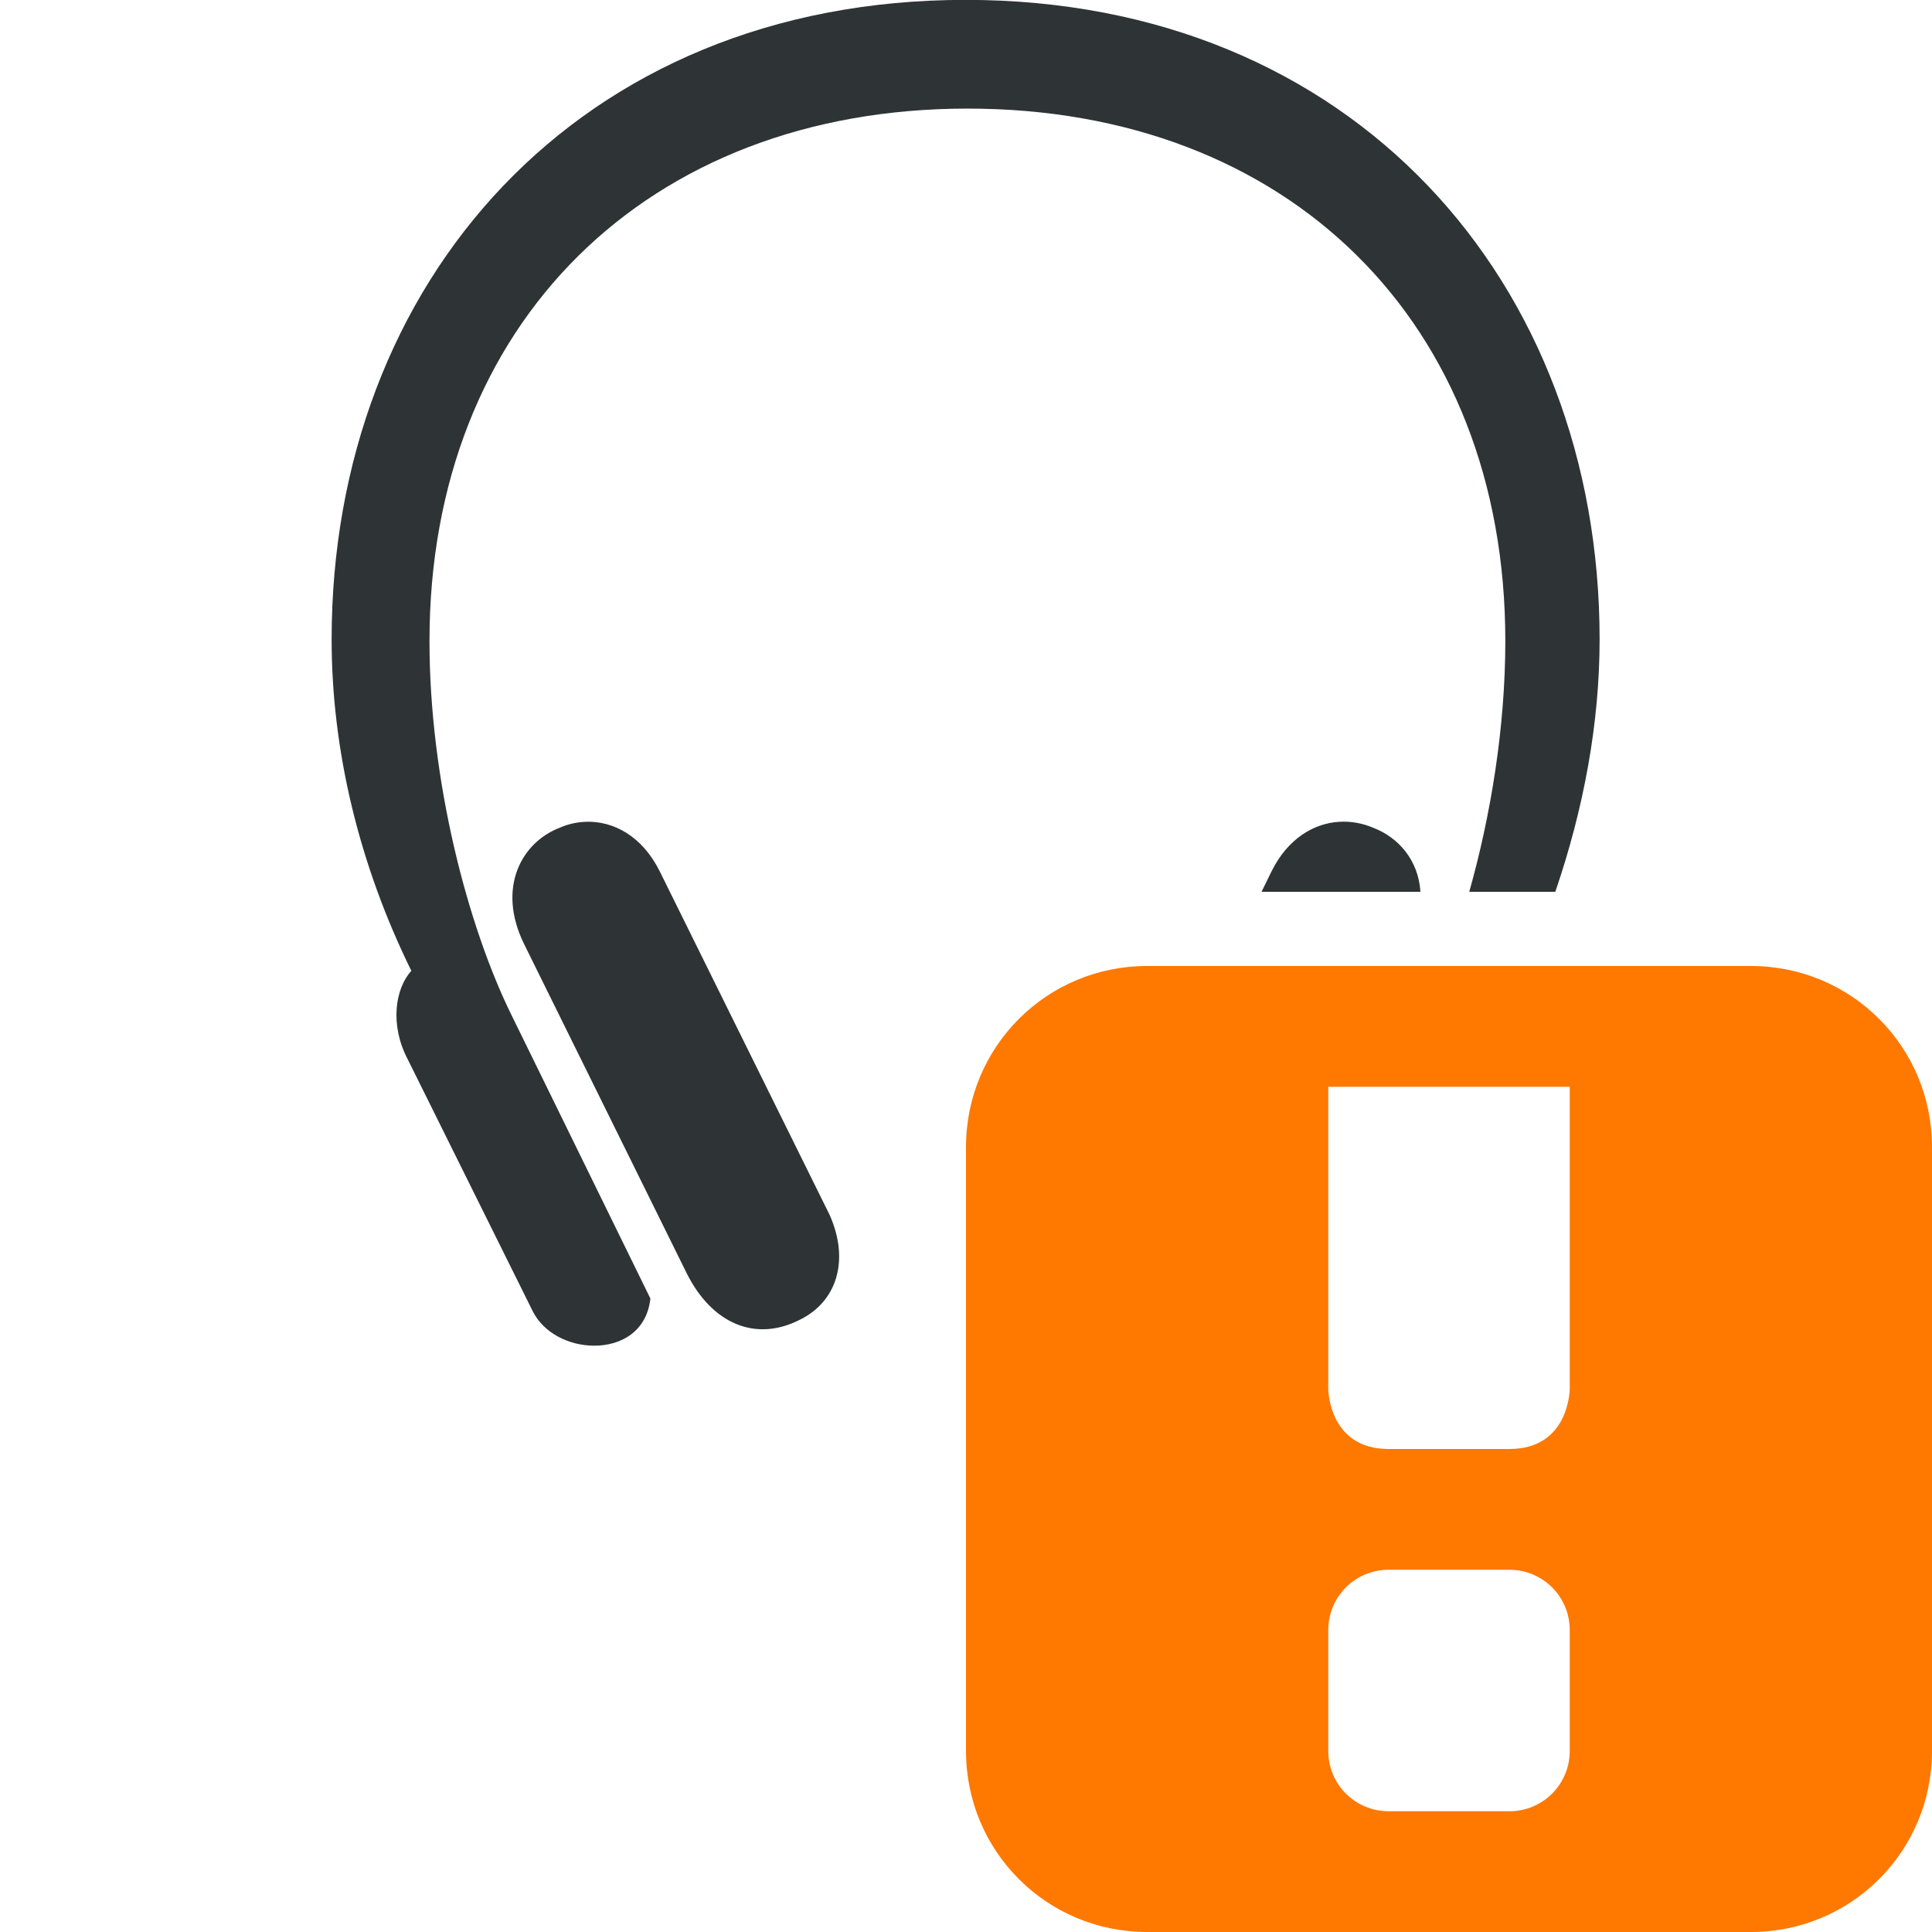 <svg height="16" viewBox="0 0 16 16" width="16" xmlns="http://www.w3.org/2000/svg"><path class="warning" d="m9.5 8c-.832 0-1.5.668-1.5 1.5v5c0 .832.668 1.5 1.5 1.5h5c.832 0 1.5-.668 1.5-1.5v-5c0-.832-.668-1.5-1.5-1.5zm1.5 1h2v2.5s0 .5-.5.5h-1c-.5 0-.5-.5-.5-.5zm.5 4h1c.277 0 .5.223.5.5v1c0 .277-.223.5-.5.5h-1c-.277 0-.5-.223-.5-.5v-1c0-.277.223-.5.5-.5zm0 0" fill="#ff7800"/><g fill="#2e3436" transform="matrix(.15 0 0 .15 -1.603 -3.991)"><path d="m64 26.6c-21.4 0-35.004 15.603-35.004 35.303 0 6.1 1.5 12.402 4.4 18.302-.9 1-1.195 2.995-.195 4.895l6.899 13.902c.6 1.2 1.998 1.901 3.398 1.901 1.5 0 2.898-.803 3.098-2.603l-7.693-15.699c-2.4-4.9-4.504-12.906-4.504-20.606 0-17.5 12.005-29.393 29.705-29.393 17.7 0 29.692 11.793 29.692 29.393 0 4.77-.808 9.659-1.992 13.85h4.751c1.581-4.619 2.447-9.335 2.447-13.942 0-19.7-13.604-35.303-35.004-35.303z"/><path d="m43.042 71.978c-.498.016-.995.125-1.445.325-2.1.8-3.492 3.291-1.992 6.391l8.995 18.211c1.4 2.8 3.796 3.79 6.196 2.59 2.1-1 2.805-3.293 1.705-5.793l-9.398-19.005c-.975-1.95-2.566-2.767-4.061-2.721zm41.577 0c-1.414.092-2.829.933-3.723 2.721l-.56 1.146h8.774c-.111-1.741-1.205-3.003-2.616-3.541-.594-.25-1.232-.367-1.874-.325z"/></g></svg>
